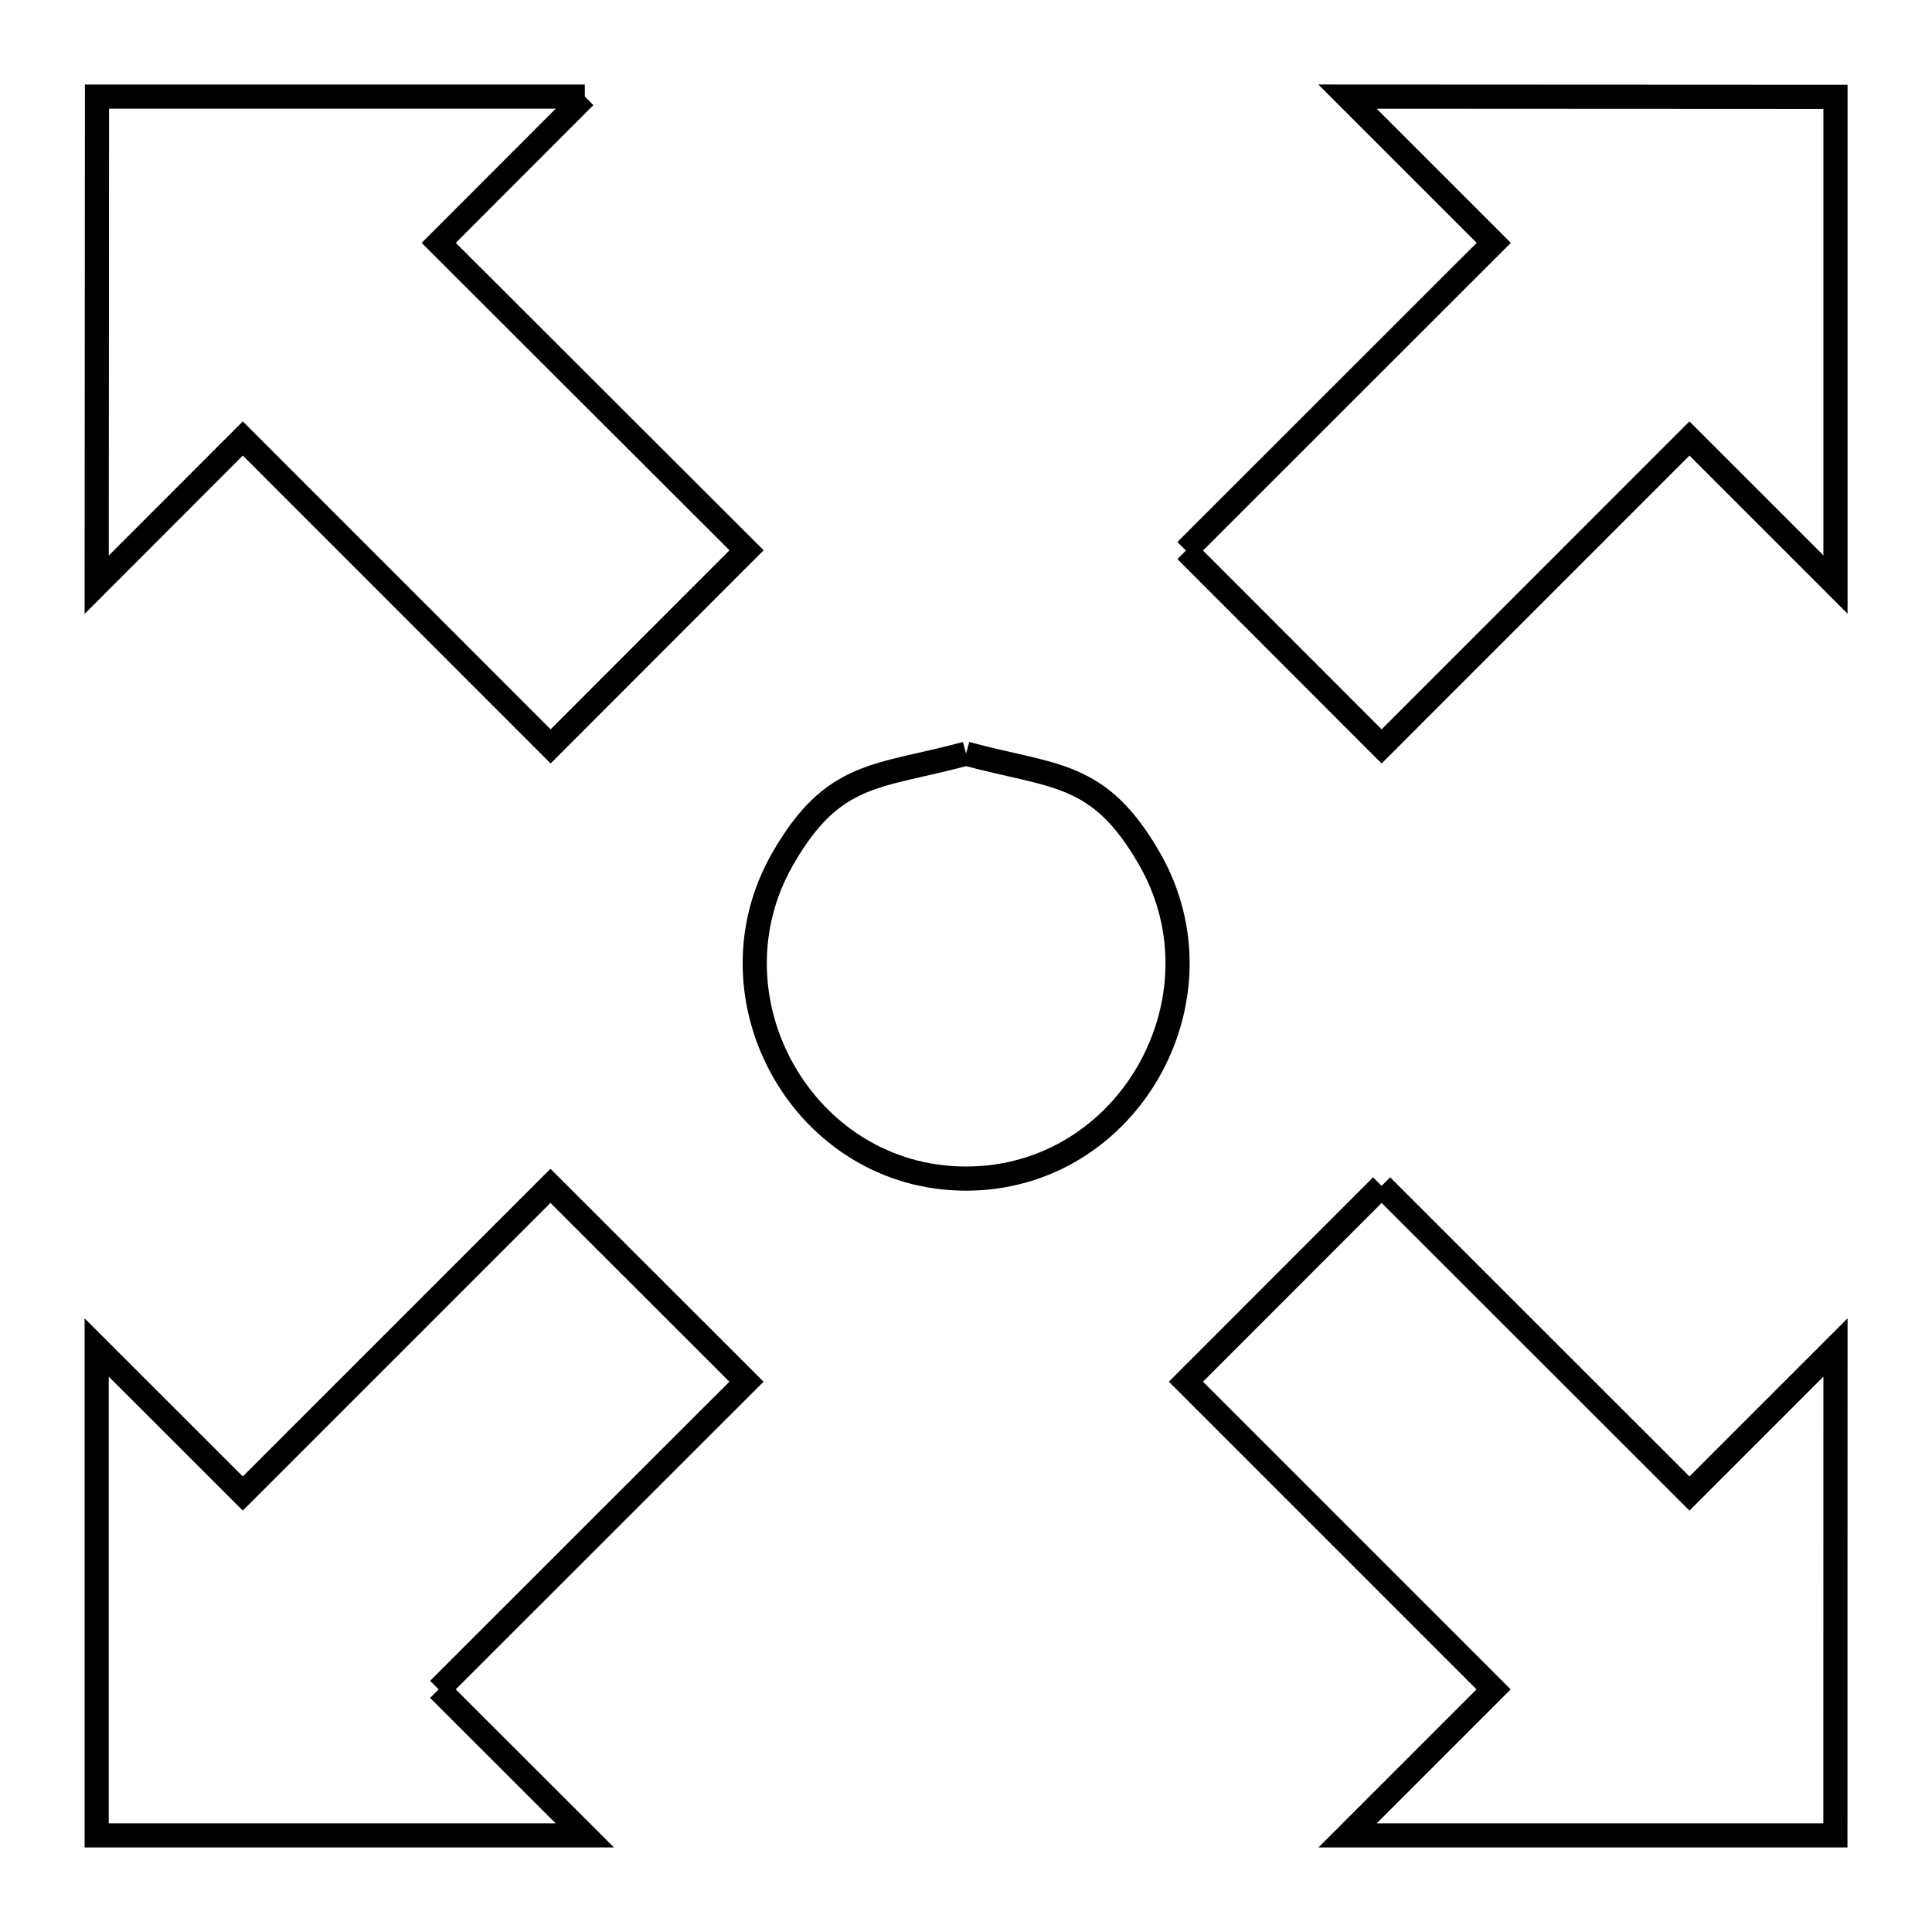 <svg xmlns="http://www.w3.org/2000/svg" viewBox="0.0 0.0 24.0 24.0" height="200px" width="200px"><path fill="none" stroke="black" stroke-width=".3" stroke-opacity="1.0"  filling="0" d="M7.265 1.2 L5.45 3.017 L9.274 6.836 L6.84 9.272 L3.016 5.447 L1.201 7.264 L1.205 1.2 L7.265 1.2"></path>
<path fill="none" stroke="black" stroke-width=".3" stroke-opacity="1.0"  filling="0" d="M14.732 6.839 L18.556 3.017 L16.739 1.2 L22.801 1.203 L22.801 7.261 L20.987 5.447 L17.163 9.272 L14.732 6.839"></path>
<path fill="none" stroke="black" stroke-width=".3" stroke-opacity="1.0"  filling="0" d="M12.001 9.362 L12.001 9.362 C13.102 9.66 13.65 9.571 14.28 10.669 C15.276 12.403 14.016 14.641 12.001 14.641 C9.985 14.641 8.729 12.402 9.723 10.669 C10.353 9.571 10.9 9.66 12.001 9.362 L12.001 9.362"></path>
<path fill="none" stroke="black" stroke-width=".3" stroke-opacity="1.0"  filling="0" d="M17.163 14.731 L20.987 18.553 L22.801 16.739 L22.8 22.8 L16.74 22.8 L18.554 20.986 L14.732 17.164 L17.163 14.731"></path>
<path fill="none" stroke="black" stroke-width=".3" stroke-opacity="1.0"  filling="0" d="M5.449 20.986 L7.265 22.8 L1.201 22.8 L1.201 16.739 L3.016 18.553 L6.838 14.731 L9.273 17.164 L5.449 20.986"></path></svg>
